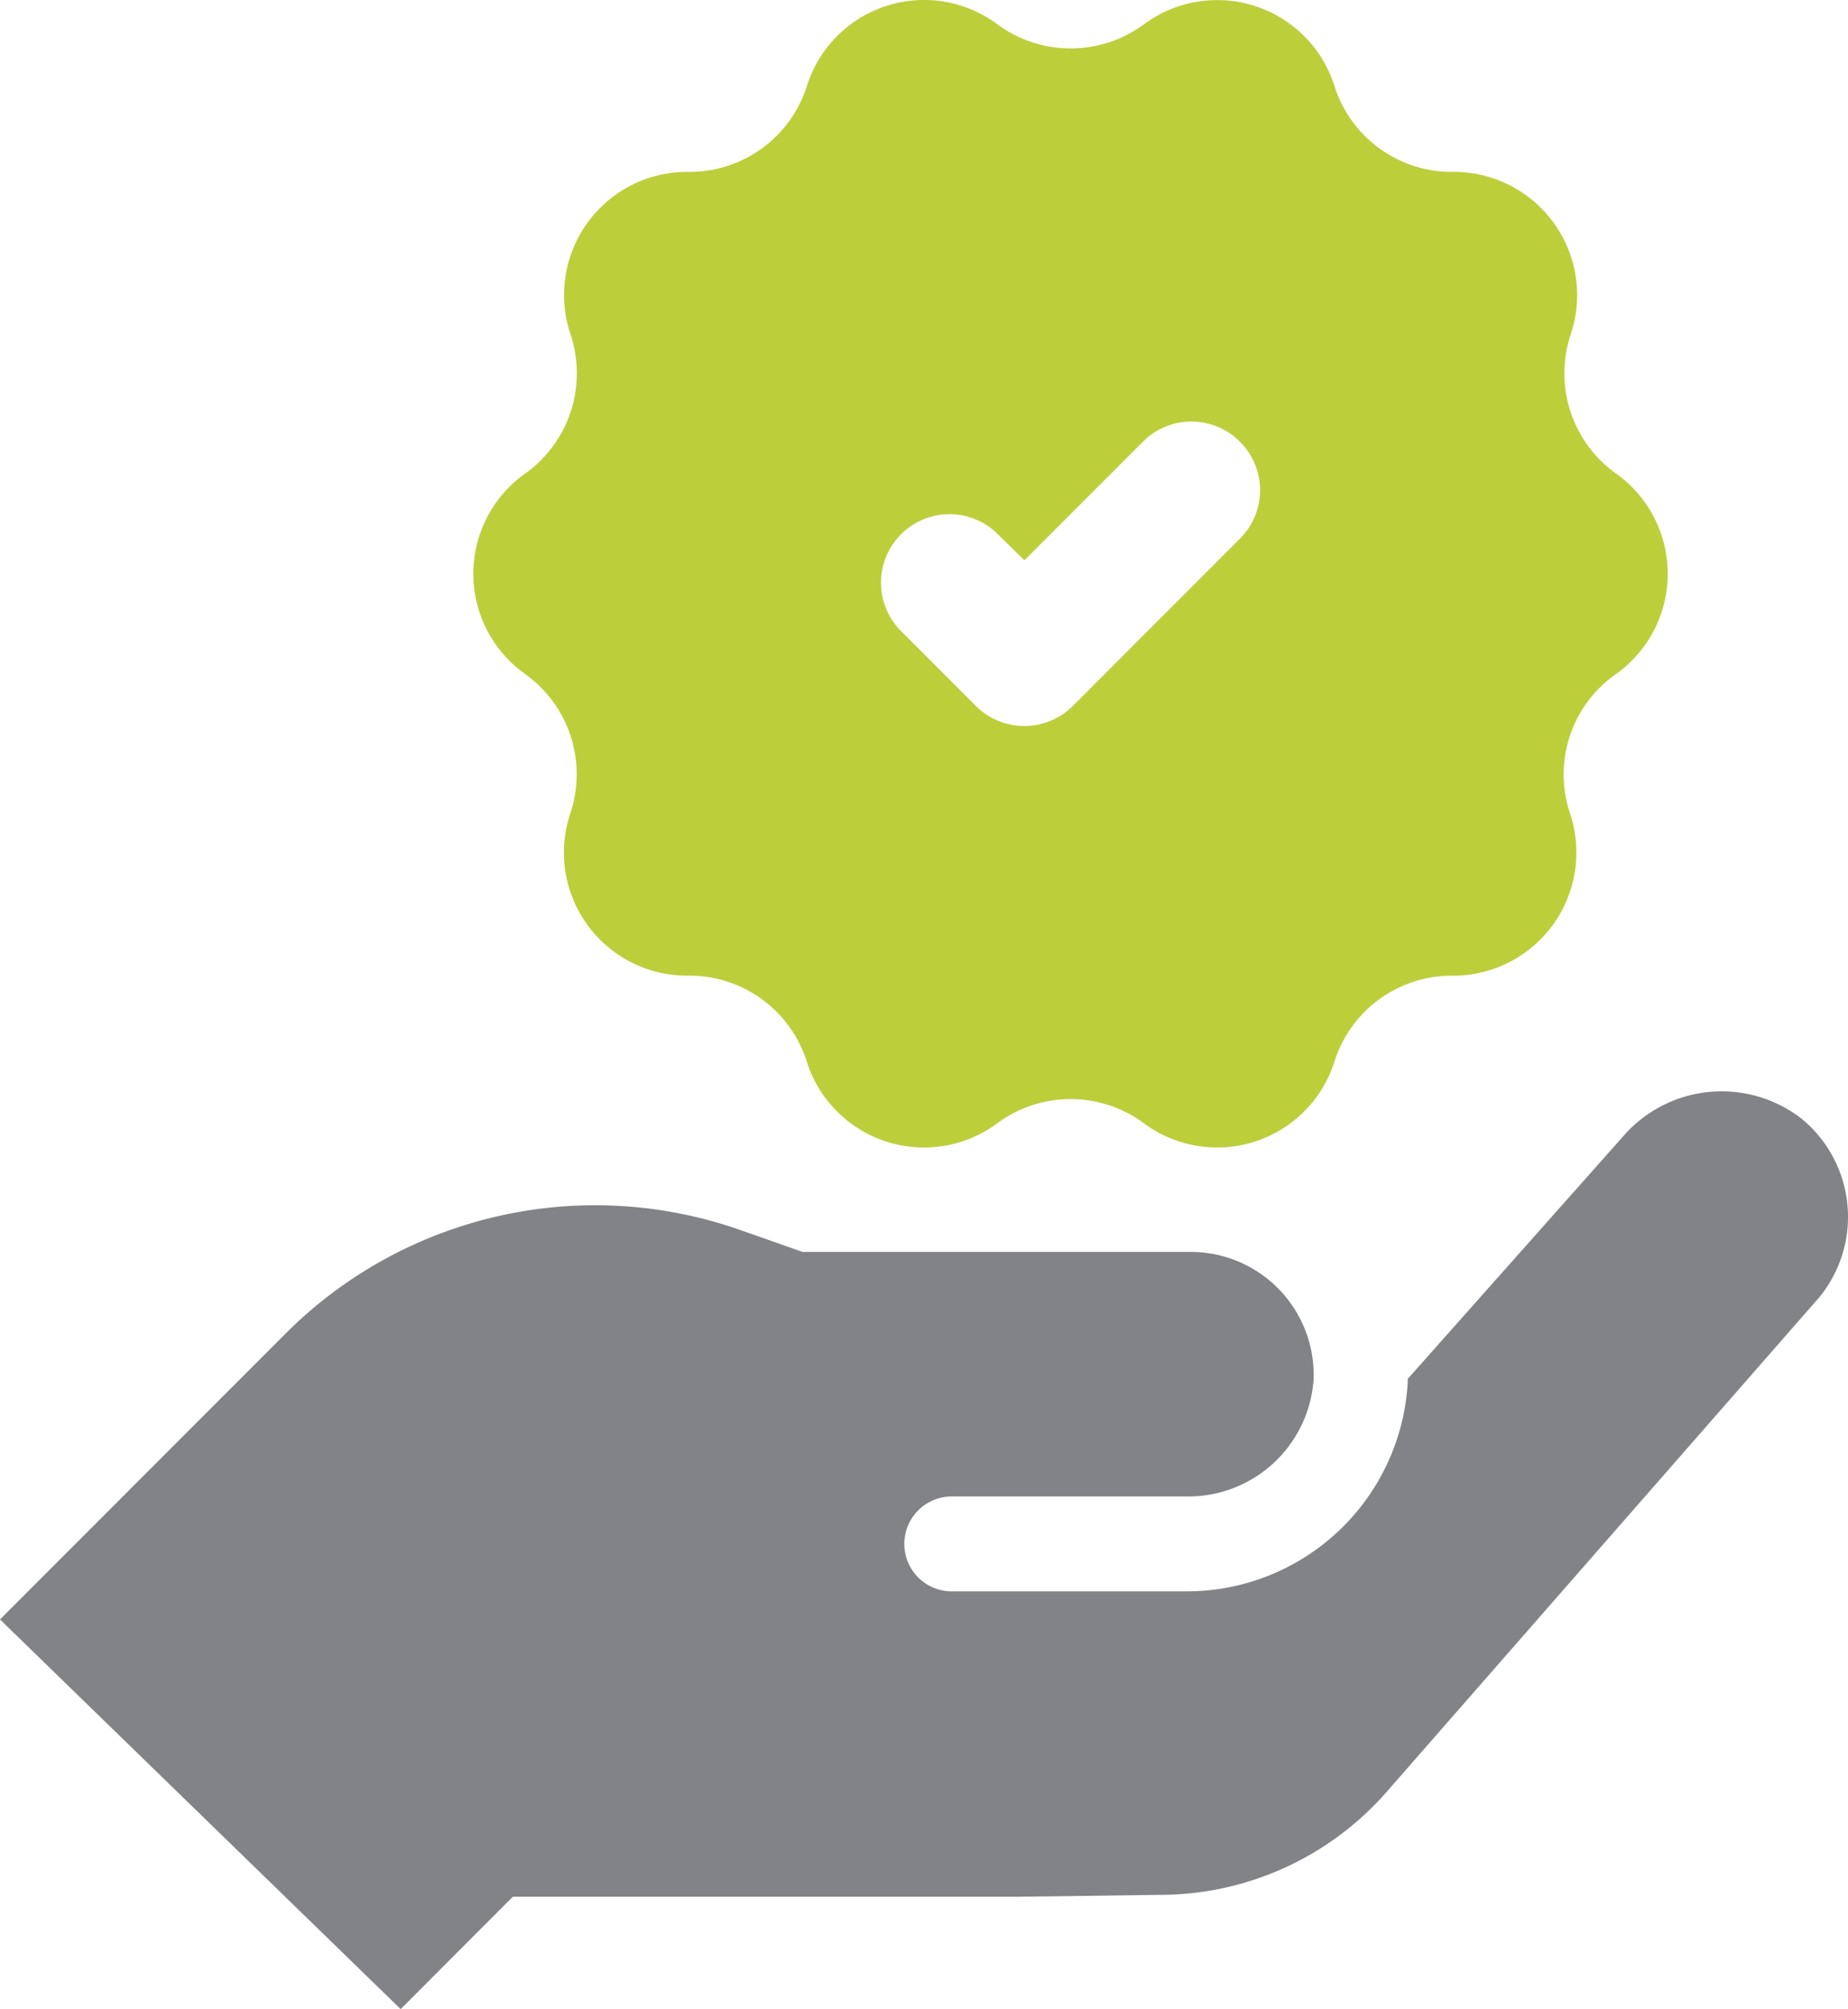 <svg id="Group_25222" data-name="Group 25222" xmlns="http://www.w3.org/2000/svg" xmlns:xlink="http://www.w3.org/1999/xlink" width="81.551" height="88.634" viewBox="0 0 81.551 88.634">
  <defs>
    <clipPath id="clip-path">
      <rect id="Rectangle_10296" data-name="Rectangle 10296" width="81.551" height="88.634" fill="none"/>
    </clipPath>
  </defs>
  <g id="Group_25113" data-name="Group 25113" transform="translate(0 0)" clip-path="url(#clip-path)">
    <path id="Path_4024" data-name="Path 4024" d="M25.316,23.653a3.023,3.023,0,0,1,4.27-.163l1.253,1.23,5.238-5.238a3.016,3.016,0,0,1,4.267,0l.016.016a3.018,3.018,0,0,1-.016,4.274l-5.235,5.238-2.134,2.137a3.034,3.034,0,0,1-4.277,0l-2.13-2.137L25.316,27.76a3.022,3.022,0,0,1,0-4.107M8.8,29.733a5.43,5.43,0,0,1,2,6.154,5.43,5.43,0,0,0,5.2,7.157,5.425,5.425,0,0,1,5.238,3.8,5.317,5.317,0,0,0,.814,1.586,5.424,5.424,0,0,0,7.589,1.128,5.435,5.435,0,0,1,6.474,0,5.345,5.345,0,0,0,1.586.811,5.427,5.427,0,0,0,6.817-3.524,5.426,5.426,0,0,1,5.2-3.8,5.436,5.436,0,0,0,5.2-7.157,5.4,5.4,0,0,1,2.034-6.154,5.428,5.428,0,0,0,0-8.839,5.425,5.425,0,0,1-2-6.154,5.438,5.438,0,0,0-5.193-7.157,5.43,5.43,0,0,1-5.241-3.8,5.425,5.425,0,0,0-8.4-2.713,5.445,5.445,0,0,1-6.474,0,5.419,5.419,0,0,0-8.4,2.713,5.429,5.429,0,0,1-5.238,3.8,5.431,5.431,0,0,0-5.2,7.157,5.43,5.43,0,0,1-2,6.154,5.416,5.416,0,0,0,0,8.839" transform="translate(14.367 -0.001)" fill="#bccf3b"/>
    <path id="Path_4025" data-name="Path 4025" d="M79.523,16.251a5.756,5.756,0,0,0-7.9.769l-9.5,10.694v.128a9.769,9.769,0,0,1-9.8,9.246H42.047a2.094,2.094,0,1,1,0-4.187H52.324a5.542,5.542,0,0,0,5.648-5.231V27.54a5.428,5.428,0,0,0-5.43-5.427H35.416l-2.778-.977A19.32,19.32,0,0,0,12.657,25.66L0,38.327l17.681,17.19,4.95-4.956H44.87l6.269-.083a13.315,13.315,0,0,0,10.034-4.523l19-21.714.09-.1a5.6,5.6,0,0,0-.74-7.887" transform="translate(0 33.117)" fill="#818386"/>
  </g>
</svg>
